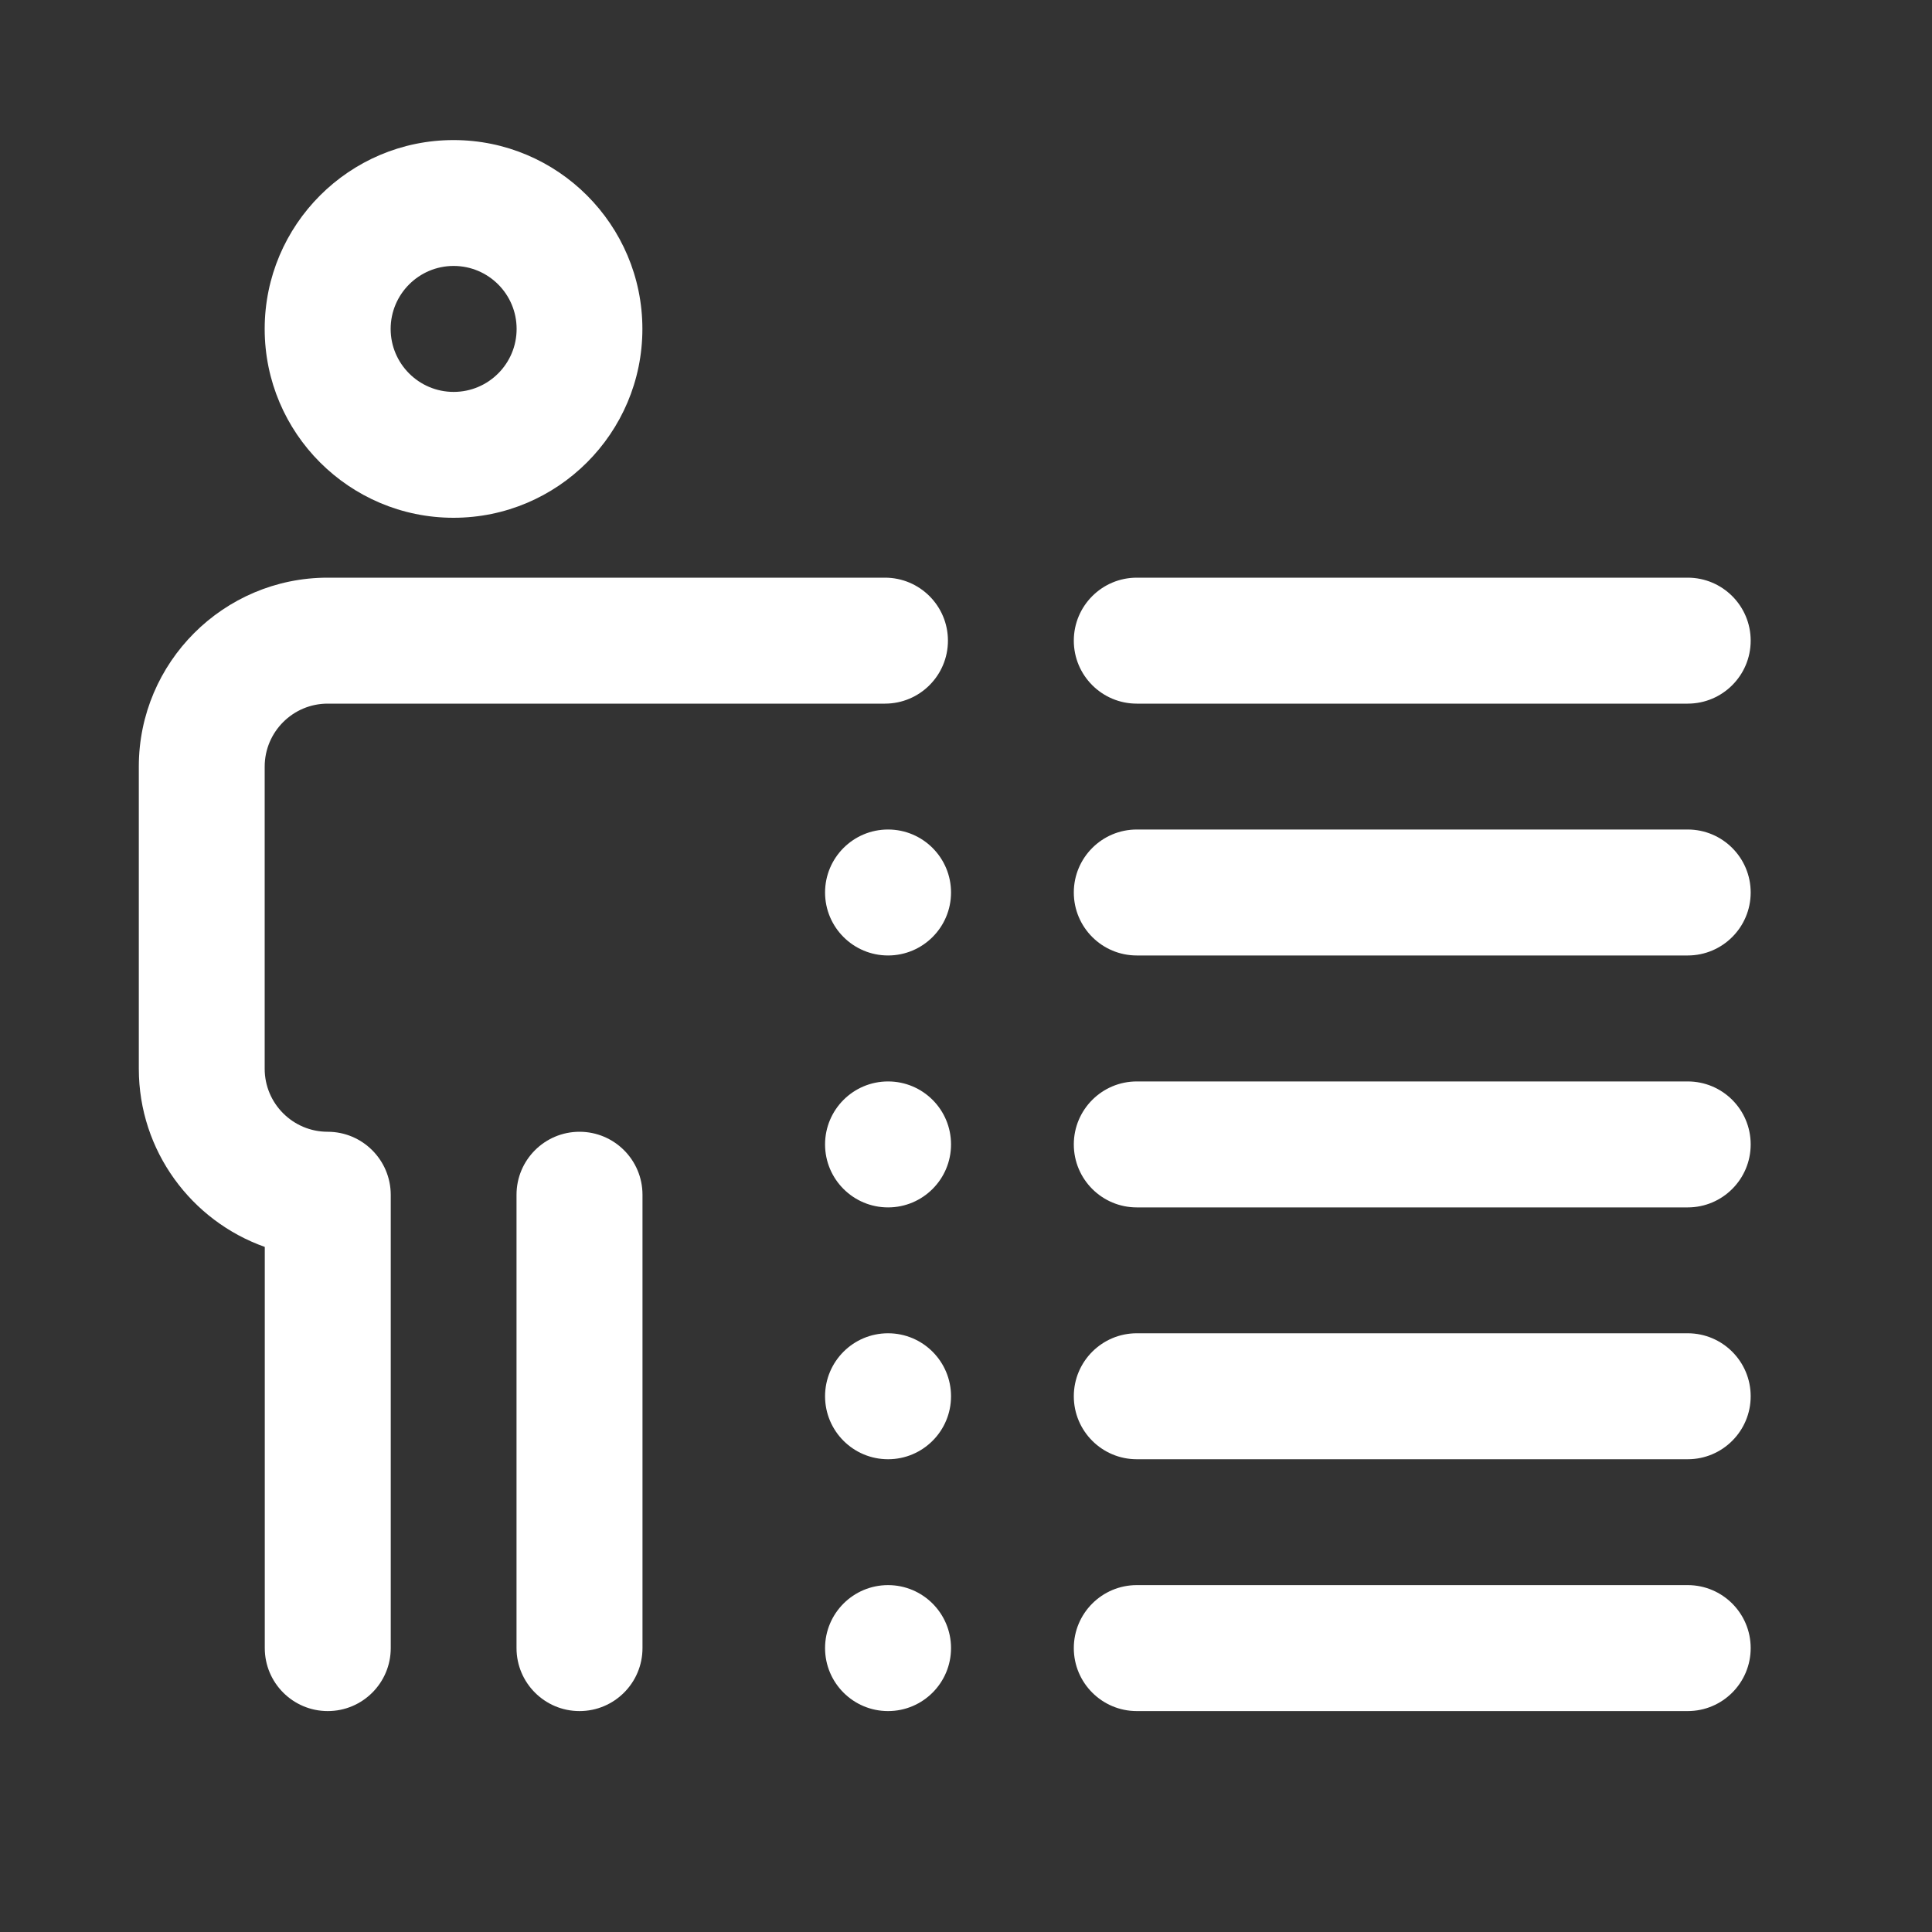 <?xml version="1.0" encoding="utf-8"?>
<!-- Generator: Adobe Illustrator 24.0.2, SVG Export Plug-In . SVG Version: 6.00 Build 0)  -->
<svg version="1.1" id="Layer_1" xmlns="http://www.w3.org/2000/svg" xmlns:xlink="http://www.w3.org/1999/xlink" x="0px" y="0px"
	 viewBox="0 0 200 200" style="enable-background:new 0 0 200 200;" xml:space="preserve">
<rect x="0" y="0" width="200" height="200" fill="#333333" stroke="none"/>
<style type="text/css">
	.st0{fill:#FFFFFF;}
</style>
<path class="st0" d="M181.23,92.39c0,3.6-2.92,6.52-6.52,6.52h-57.03c-3.6,0-6.52-2.92-6.52-6.52c0-3.6,2.92-6.52,6.52-6.52h57.03
	C178.31,85.87,181.23,88.79,181.23,92.39z M117.68,72.84h57.03c3.6,0,6.52-2.92,6.52-6.52c0-3.6-2.92-6.52-6.52-6.52h-57.03
	c-3.6,0-6.52,2.92-6.52,6.52C111.16,69.92,114.08,72.84,117.68,72.84z M174.71,111.95h-57.03c-3.6,0-6.52,2.92-6.52,6.52
	c0,3.6,2.92,6.52,6.52,6.52h57.03c3.6,0,6.52-2.92,6.52-6.52C181.23,114.86,178.31,111.95,174.71,111.95z M174.71,138.02h-57.03
	c-3.6,0-6.52,2.92-6.52,6.52c0,3.6,2.92,6.52,6.52,6.52h57.03c3.6,0,6.52-2.92,6.52-6.52C181.23,140.94,178.31,138.02,174.71,138.02
	z M174.71,164.09h-57.03c-3.6,0-6.52,2.92-6.52,6.52c0,3.6,2.92,6.52,6.52,6.52h57.03c3.6,0,6.52-2.92,6.52-6.52
	C181.23,167.01,178.31,164.09,174.71,164.09z M33.92,117.16c-3.59,0-6.52-2.92-6.52-6.52V79.36c0-3.59,2.92-6.52,6.52-6.52h57.69
	c3.6,0,6.52-2.92,6.52-6.52c0-3.6-2.92-6.52-6.52-6.52H33.92c-10.78,0-19.55,8.77-19.55,19.55v31.29c0,8.5,5.45,15.75,13.04,18.44
	v41.53c0,3.6,2.92,6.52,6.52,6.52s6.52-2.92,6.52-6.52v-46.93C40.44,120.08,37.52,117.16,33.92,117.16z M59.99,117.16
	c-3.6,0-6.52,2.92-6.52,6.52v46.93c0,3.6,2.92,6.52,6.52,6.52c3.6,0,6.52-2.92,6.52-6.52v-46.93
	C66.51,120.08,63.59,117.16,59.99,117.16z M27.4,34.05c0-10.78,8.77-19.55,19.55-19.55s19.55,8.77,19.55,19.55
	s-8.77,19.55-19.55,19.55S27.4,44.84,27.4,34.05z M40.44,34.05c0,3.59,2.92,6.52,6.52,6.52s6.52-2.92,6.52-6.52
	s-2.92-6.52-6.52-6.52S40.44,30.46,40.44,34.05z M91.93,85.87c-3.6,0-6.52,2.92-6.52,6.52c0,3.6,2.92,6.52,6.52,6.52
	s6.52-2.92,6.52-6.52C98.45,88.79,95.53,85.87,91.93,85.87z M91.93,111.95c-3.6,0-6.52,2.92-6.52,6.52c0,3.6,2.92,6.52,6.52,6.52
	s6.52-2.92,6.52-6.52C98.45,114.86,95.53,111.95,91.93,111.95z M91.93,138.02c-3.6,0-6.52,2.92-6.52,6.52c0,3.6,2.92,6.52,6.52,6.52
	s6.52-2.92,6.52-6.52C98.45,140.94,95.53,138.02,91.93,138.02z M91.93,164.09c-3.6,0-6.52,2.92-6.52,6.52c0,3.6,2.92,6.52,6.52,6.52
	s6.52-2.92,6.52-6.52C98.45,167.01,95.53,164.09,91.93,164.09z"/>
</svg>
